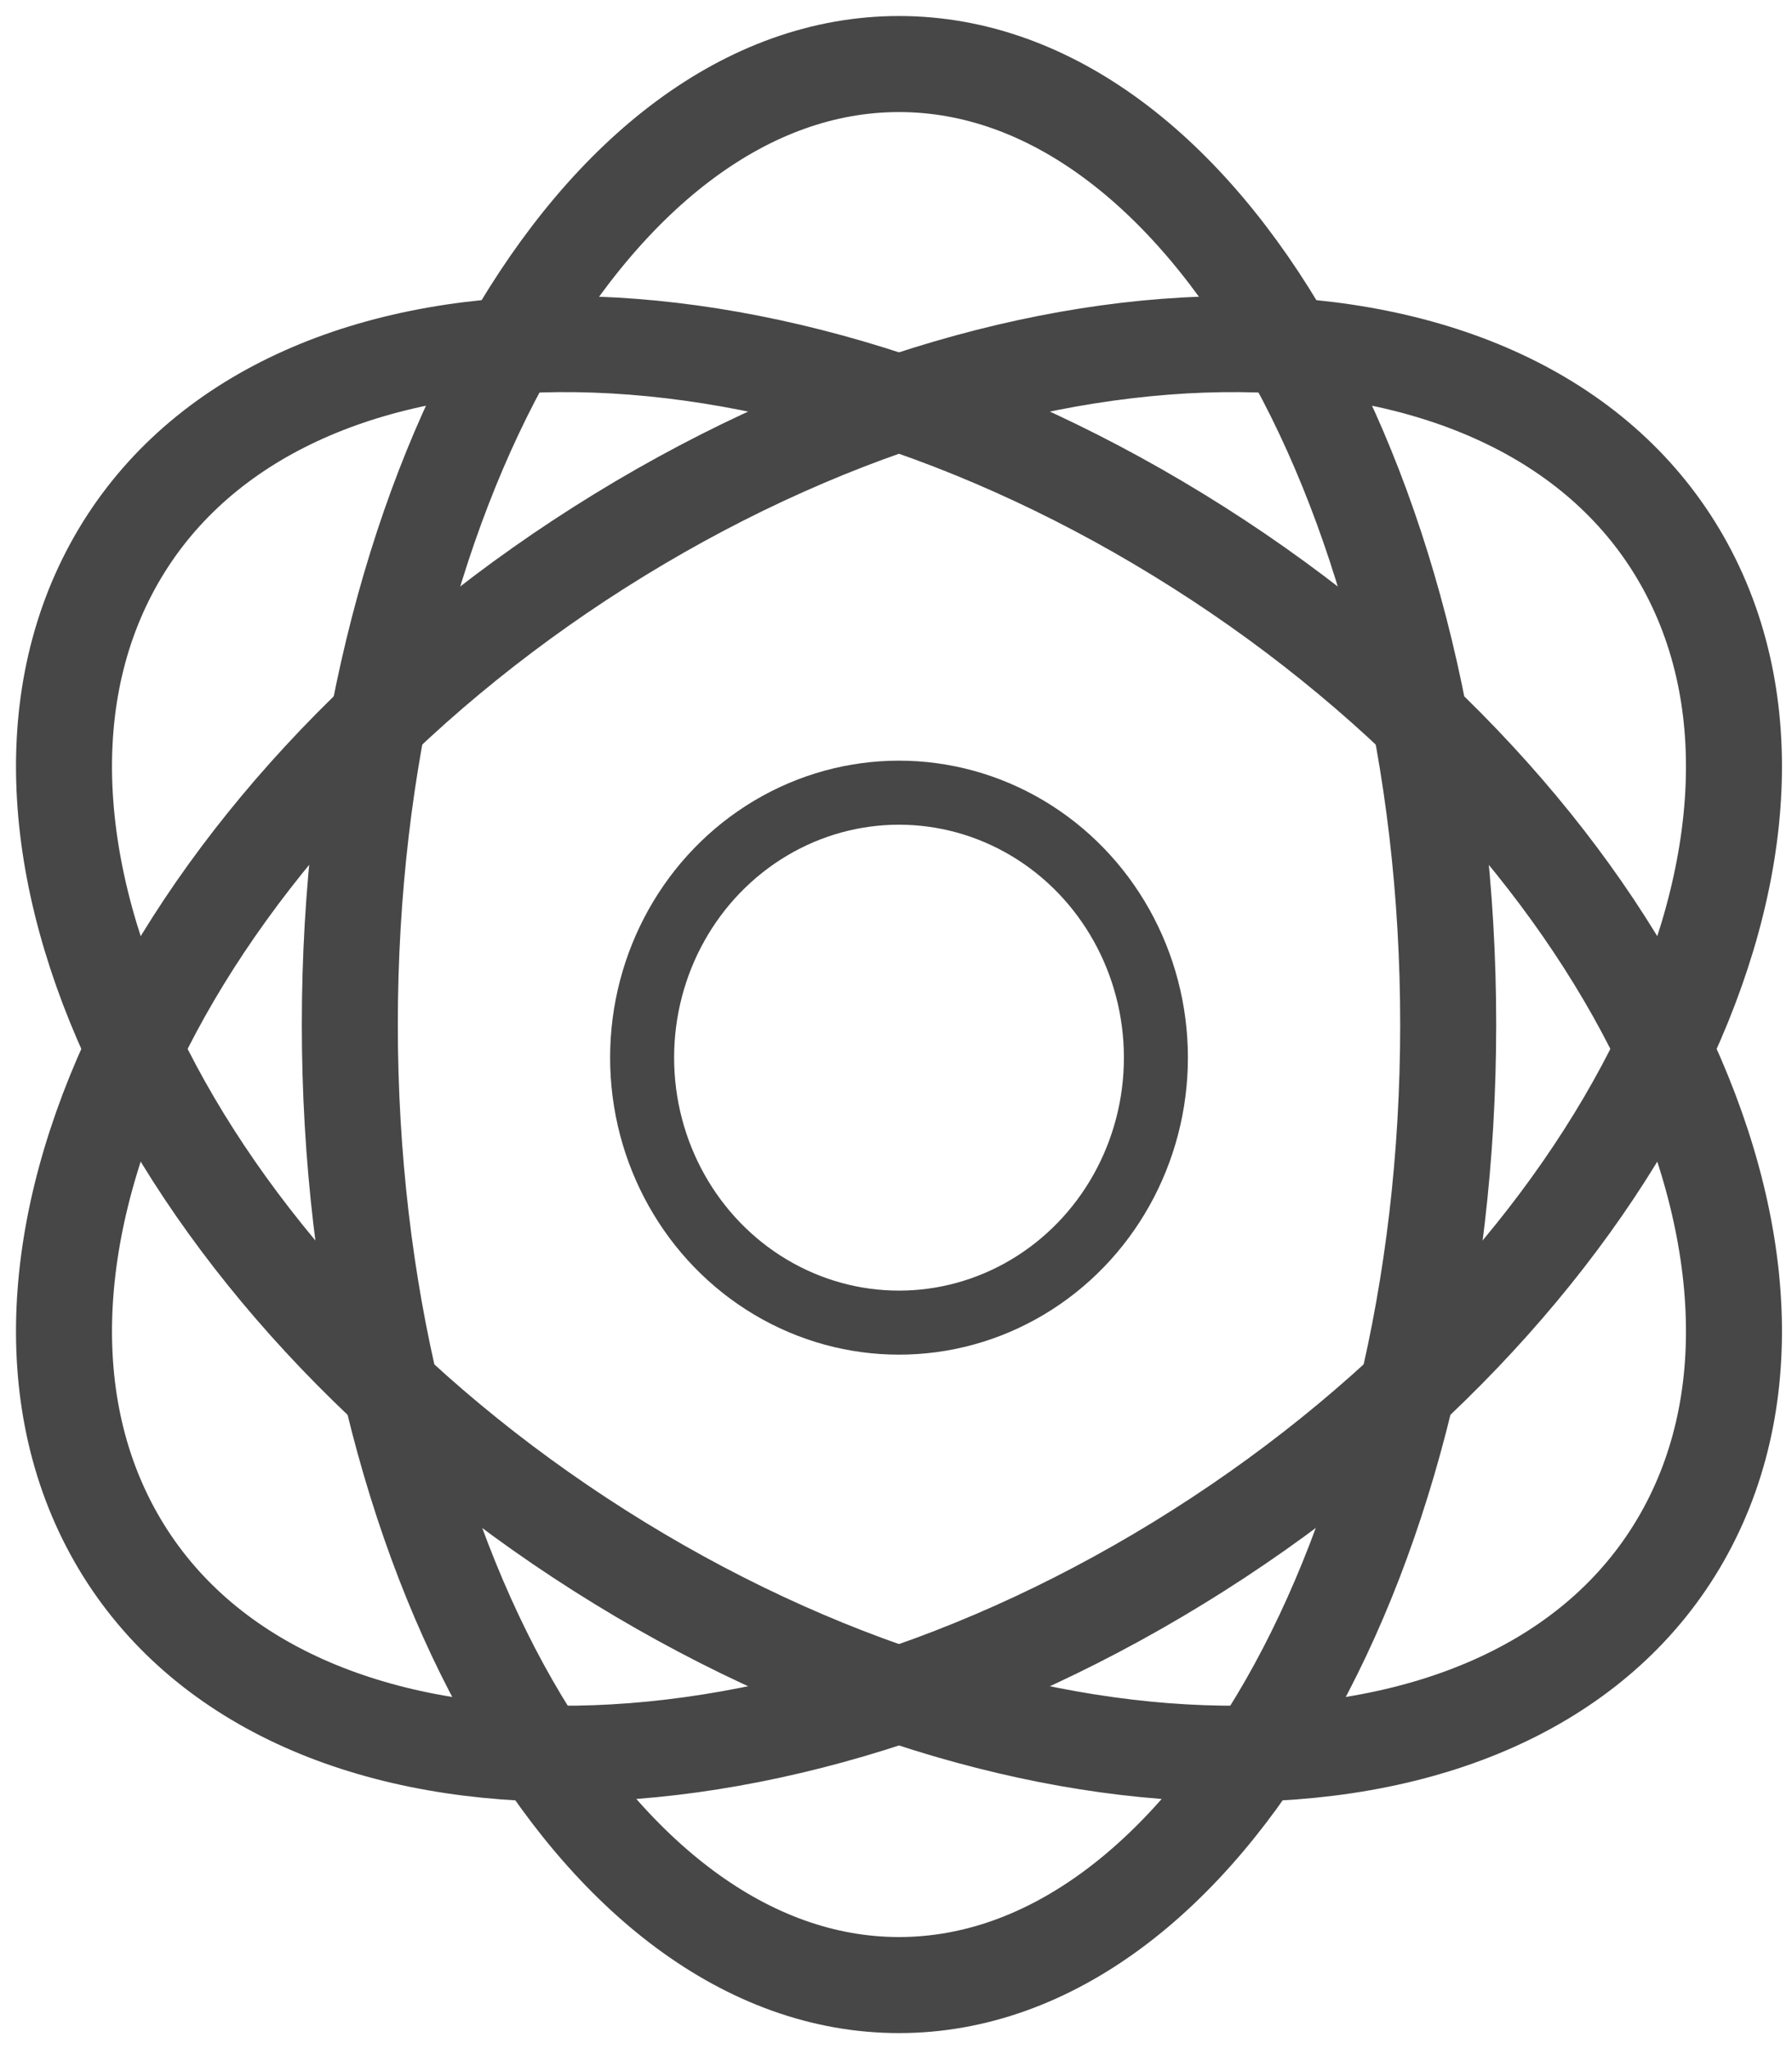<svg width="28" height="32" viewBox="0 0 28 32" fill="none" xmlns="http://www.w3.org/2000/svg">
<path d="M22.628 16C22.628 24.284 18.786 31 14.047 31C9.308 31 5.466 24.284 5.466 16C5.466 7.716 9.308 1 14.047 1C18.786 1 22.628 7.716 22.628 16Z" stroke="#474747" stroke-width="1.5"/>
<path d="M18.413 24.408C11.626 28.567 4.168 28.345 1.756 23.912C-0.655 19.478 2.892 12.513 9.68 8.353C16.468 4.194 23.925 4.416 26.337 8.849C28.749 13.283 25.201 20.248 18.413 24.408Z" stroke="#474747" stroke-width="1.5"/>
<path d="M18.413 8.353C25.201 12.513 28.749 19.478 26.337 23.911C23.925 28.345 16.468 28.567 9.68 24.408C2.892 20.248 -0.655 13.283 1.756 8.849C4.168 4.416 11.626 4.194 18.413 8.353Z" stroke="#474747" stroke-width="1.5"/>
<ellipse cx="14.047" cy="16.517" rx="4.014" ry="4.138" stroke="#474747"/>
</svg>
